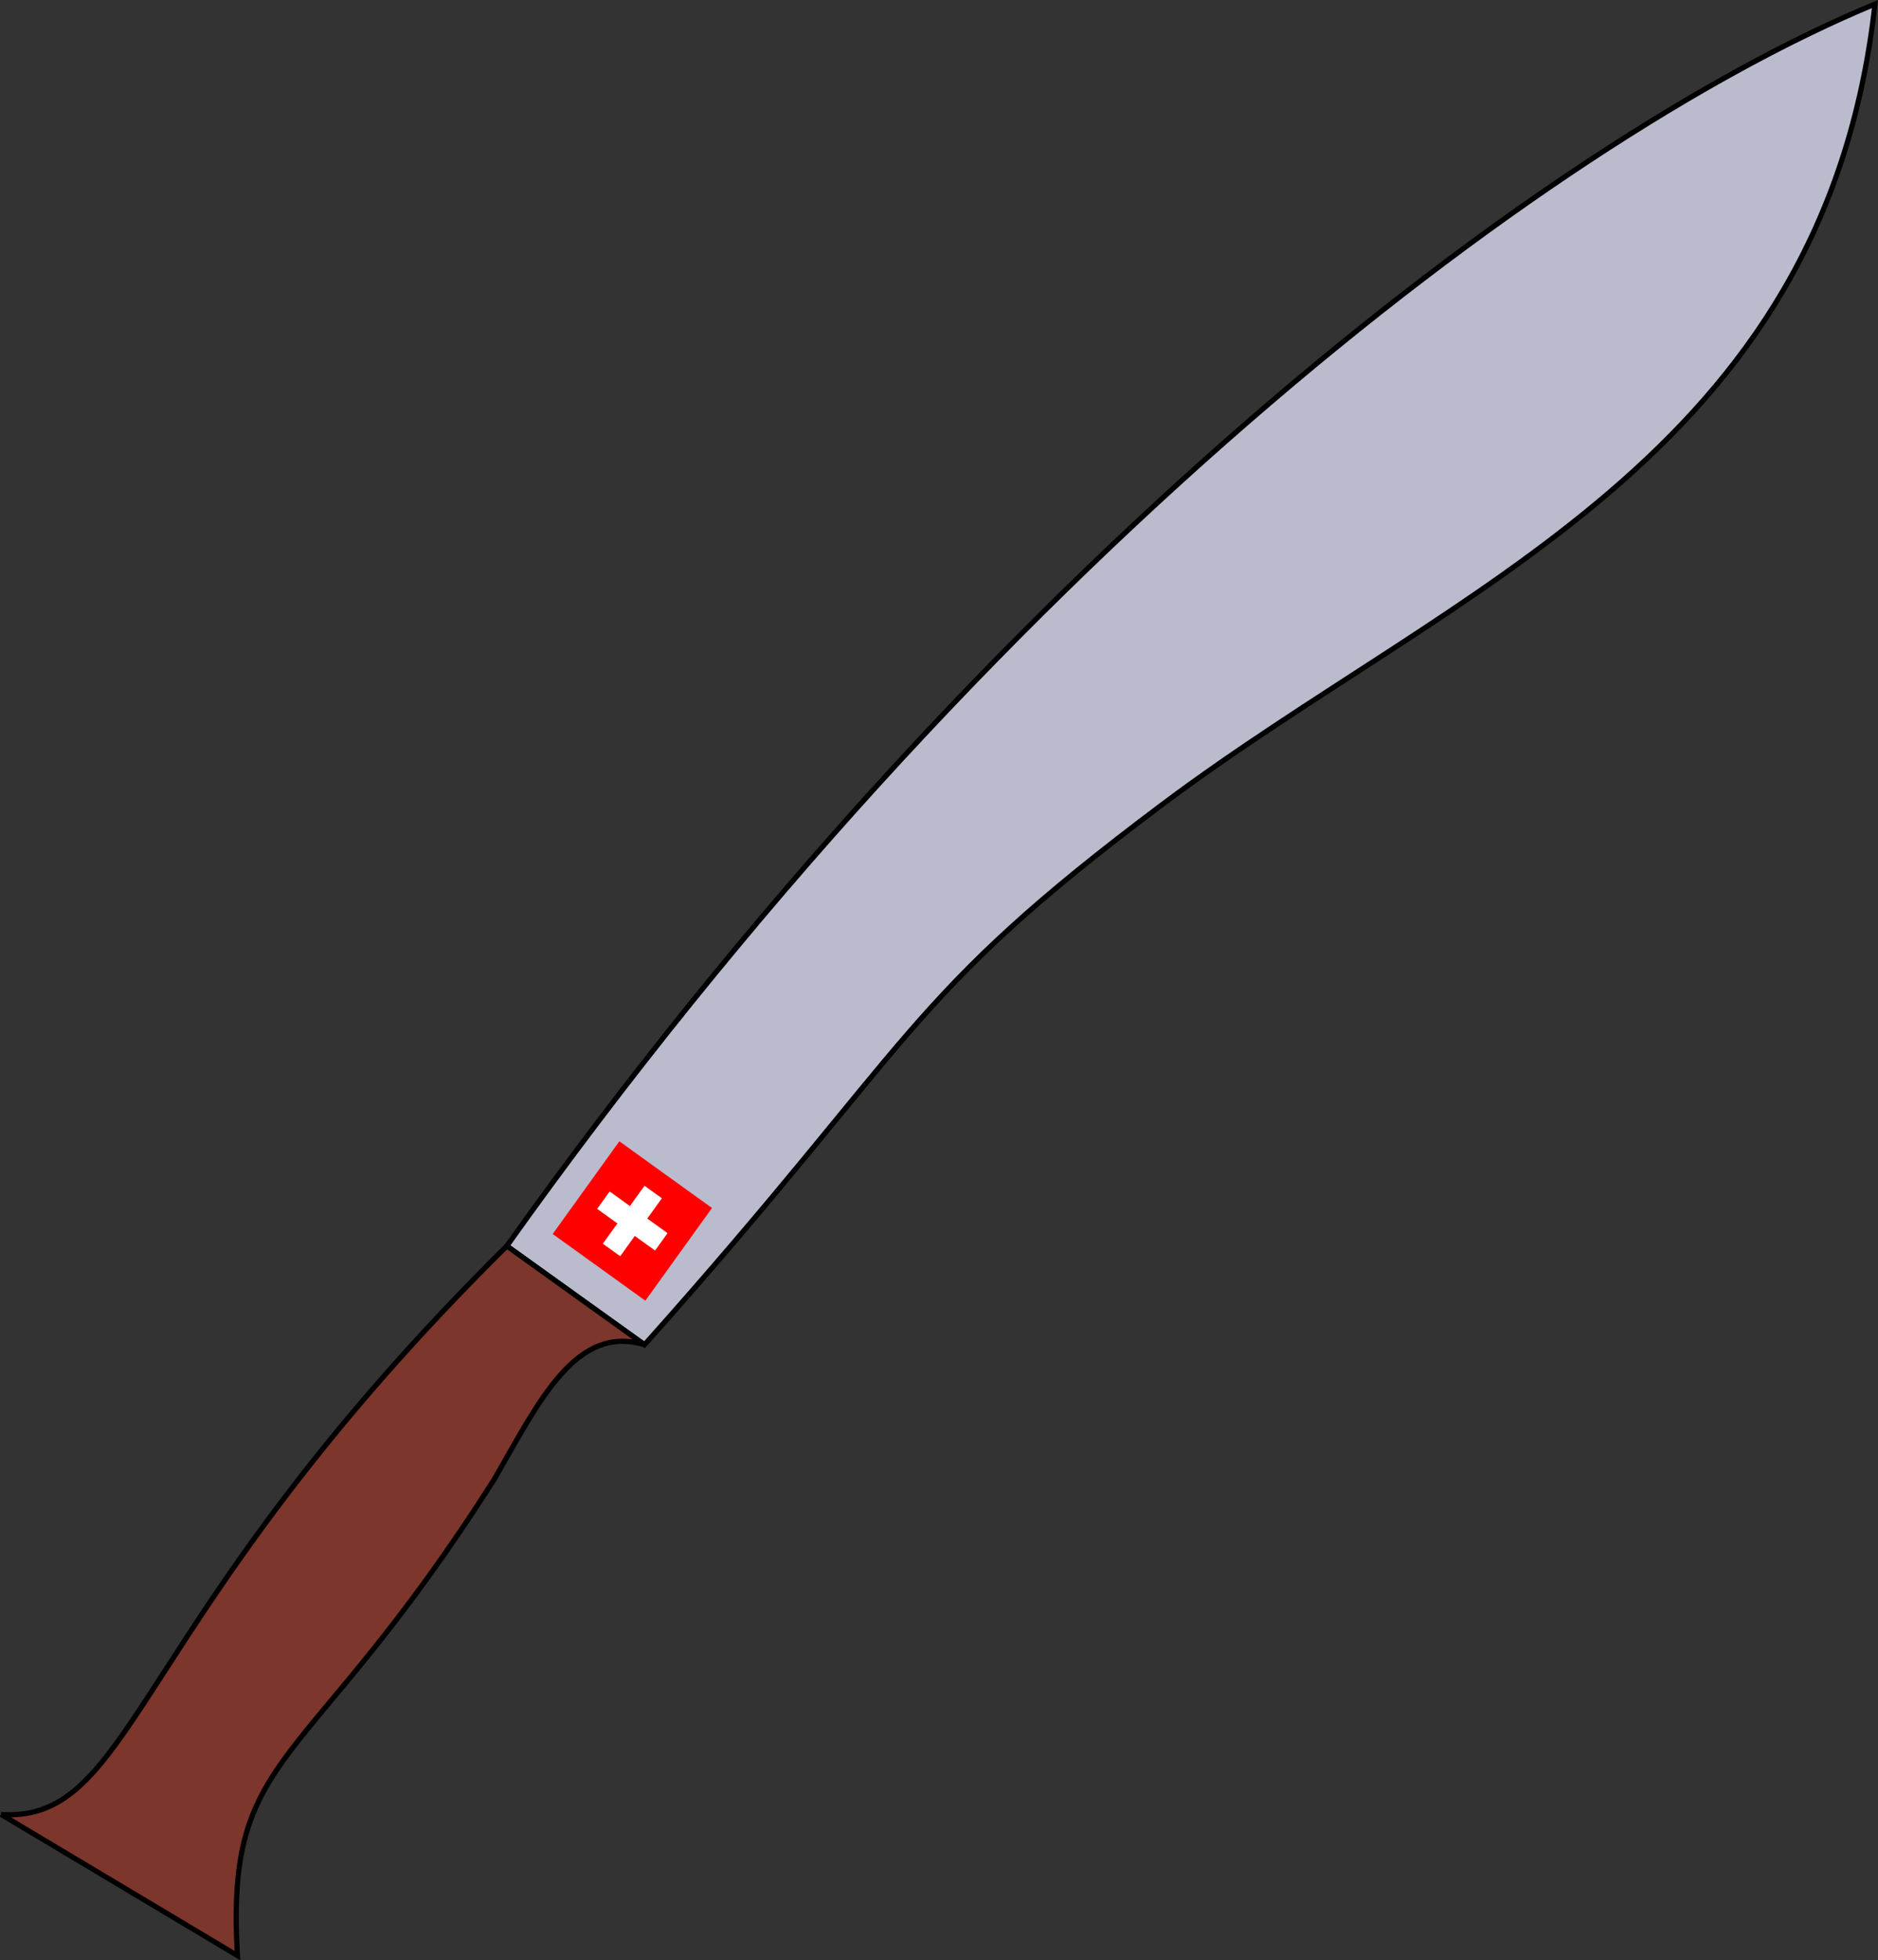 <?xml version="1.0" encoding="UTF-8" standalone="no"?>
<!-- Created with Inkscape (http://www.inkscape.org/) -->

<svg
   xmlns:dc="http://purl.org/dc/elements/1.1/"
   xmlns:cc="http://creativecommons.org/ns#"
   xmlns:rdf="http://www.w3.org/1999/02/22-rdf-syntax-ns#"
   xmlns:svg="http://www.w3.org/2000/svg"
   xmlns="http://www.w3.org/2000/svg"
   xmlns:sodipodi="http://sodipodi.sourceforge.net/DTD/sodipodi-0.dtd"
   xmlns:inkscape="http://www.inkscape.org/namespaces/inkscape"
   width="96.344mm"
   height="100.521mm"
   viewBox="0 0 96.344 100.521"
   version="1.1"
   id="svg8"
   inkscape:version="0.92.5 (2060ec1f9f, 2020-04-08)"
   sodipodi:docname="machetli.svg"
   inkscape:export-filename="/home/pommeren/Desktop/tmp/machetli.png"
   inkscape:export-xdpi="96"
   inkscape:export-ydpi="96">
  <rect x="0" y="0" width="96.344" height="100.521" fill="#333333" stroke="none"/>
  <defs
     id="defs2" />
  <sodipodi:namedview
     id="base"
     pagecolor="#ffffff"
     bordercolor="#666666"
     borderopacity="1.0"
     inkscape:pageopacity="0.0"
     inkscape:pageshadow="2"
     inkscape:zoom="0.49497475"
     inkscape:cx="-483.77183"
     inkscape:cy="163.50173"
     inkscape:document-units="mm"
     inkscape:current-layer="layer2"
     showgrid="false"
     inkscape:window-width="1848"
     inkscape:window-height="1016"
     inkscape:window-x="72"
     inkscape:window-y="27"
     inkscape:window-maximized="1"
     fit-margin-top="0"
     fit-margin-left="0"
     fit-margin-right="0"
     fit-margin-bottom="0" />
  <g
     inkscape:groupmode="layer"
     id="layer2"
     inkscape:label="Layer 2"
     transform="translate(-44.465,-23.923)">
    <path
       style="fill:#bbbbce;fill-opacity:1;fill-rule:evenodd;stroke:#000000;stroke-width:0.265px;stroke-linecap:butt;stroke-linejoin:miter;stroke-opacity:1"
       d="M 70.465,87.816 C 95.239,53.021 123.661,31.157 140.653,24.131 138.072,47.398 119.134,53.913 104.119,65.157 90.786,75.142 91.543,77.188 77.529,92.879 Z"
       id="path829"
       inkscape:connector-curvature="0"
       sodipodi:nodetypes="ccscc" />
    <path
       style="fill:#7c362c;fill-opacity:1;fill-rule:evenodd;stroke:#000000;stroke-width:0.265px;stroke-linecap:butt;stroke-linejoin:miter;stroke-opacity:1"
       d="m 44.533,116.97 c 6.925,0.427 6.589,-10.017 25.932,-29.154 l 7.064,5.063 C 74.019,91.82 72.154,95.719 69.84,99.746 60.144,115.038 56.015,113.492 56.646,124.202 Z"
       id="path829-0"
       inkscape:connector-curvature="0"
       sodipodi:nodetypes="cccccc" />
    <g
       id="g844"
       transform="matrix(0.262,0,0,0.262,45.423,43.143)">
      <g
         id="g849"
         transform="matrix(0.567,0.408,-0.408,0.567,225.737,-0.24)">
        <rect
           style="fill:#ff0000;fill-opacity:1;stroke:#100000;stroke-width:0;stroke-linejoin:round;stroke-miterlimit:4;stroke-dasharray:none;stroke-opacity:1"
           id="rect822"
           width="32"
           height="32"
           x="5e-07"
           y="265" />
        <rect
           style="fill:#ffffff;fill-opacity:1;stroke:#100000;stroke-width:0;stroke-linejoin:round;stroke-miterlimit:4;stroke-dasharray:none;stroke-opacity:1"
           id="rect824"
           width="6"
           height="20"
           x="13"
           y="271" />
        <rect
           style="fill:#ffffff;fill-opacity:1;stroke:#100000;stroke-width:0;stroke-linejoin:round;stroke-miterlimit:4;stroke-dasharray:none;stroke-opacity:1"
           id="rect824-6"
           width="20"
           height="6"
           x="6"
           y="278" />
      </g>
    </g>
  </g>
</svg>
